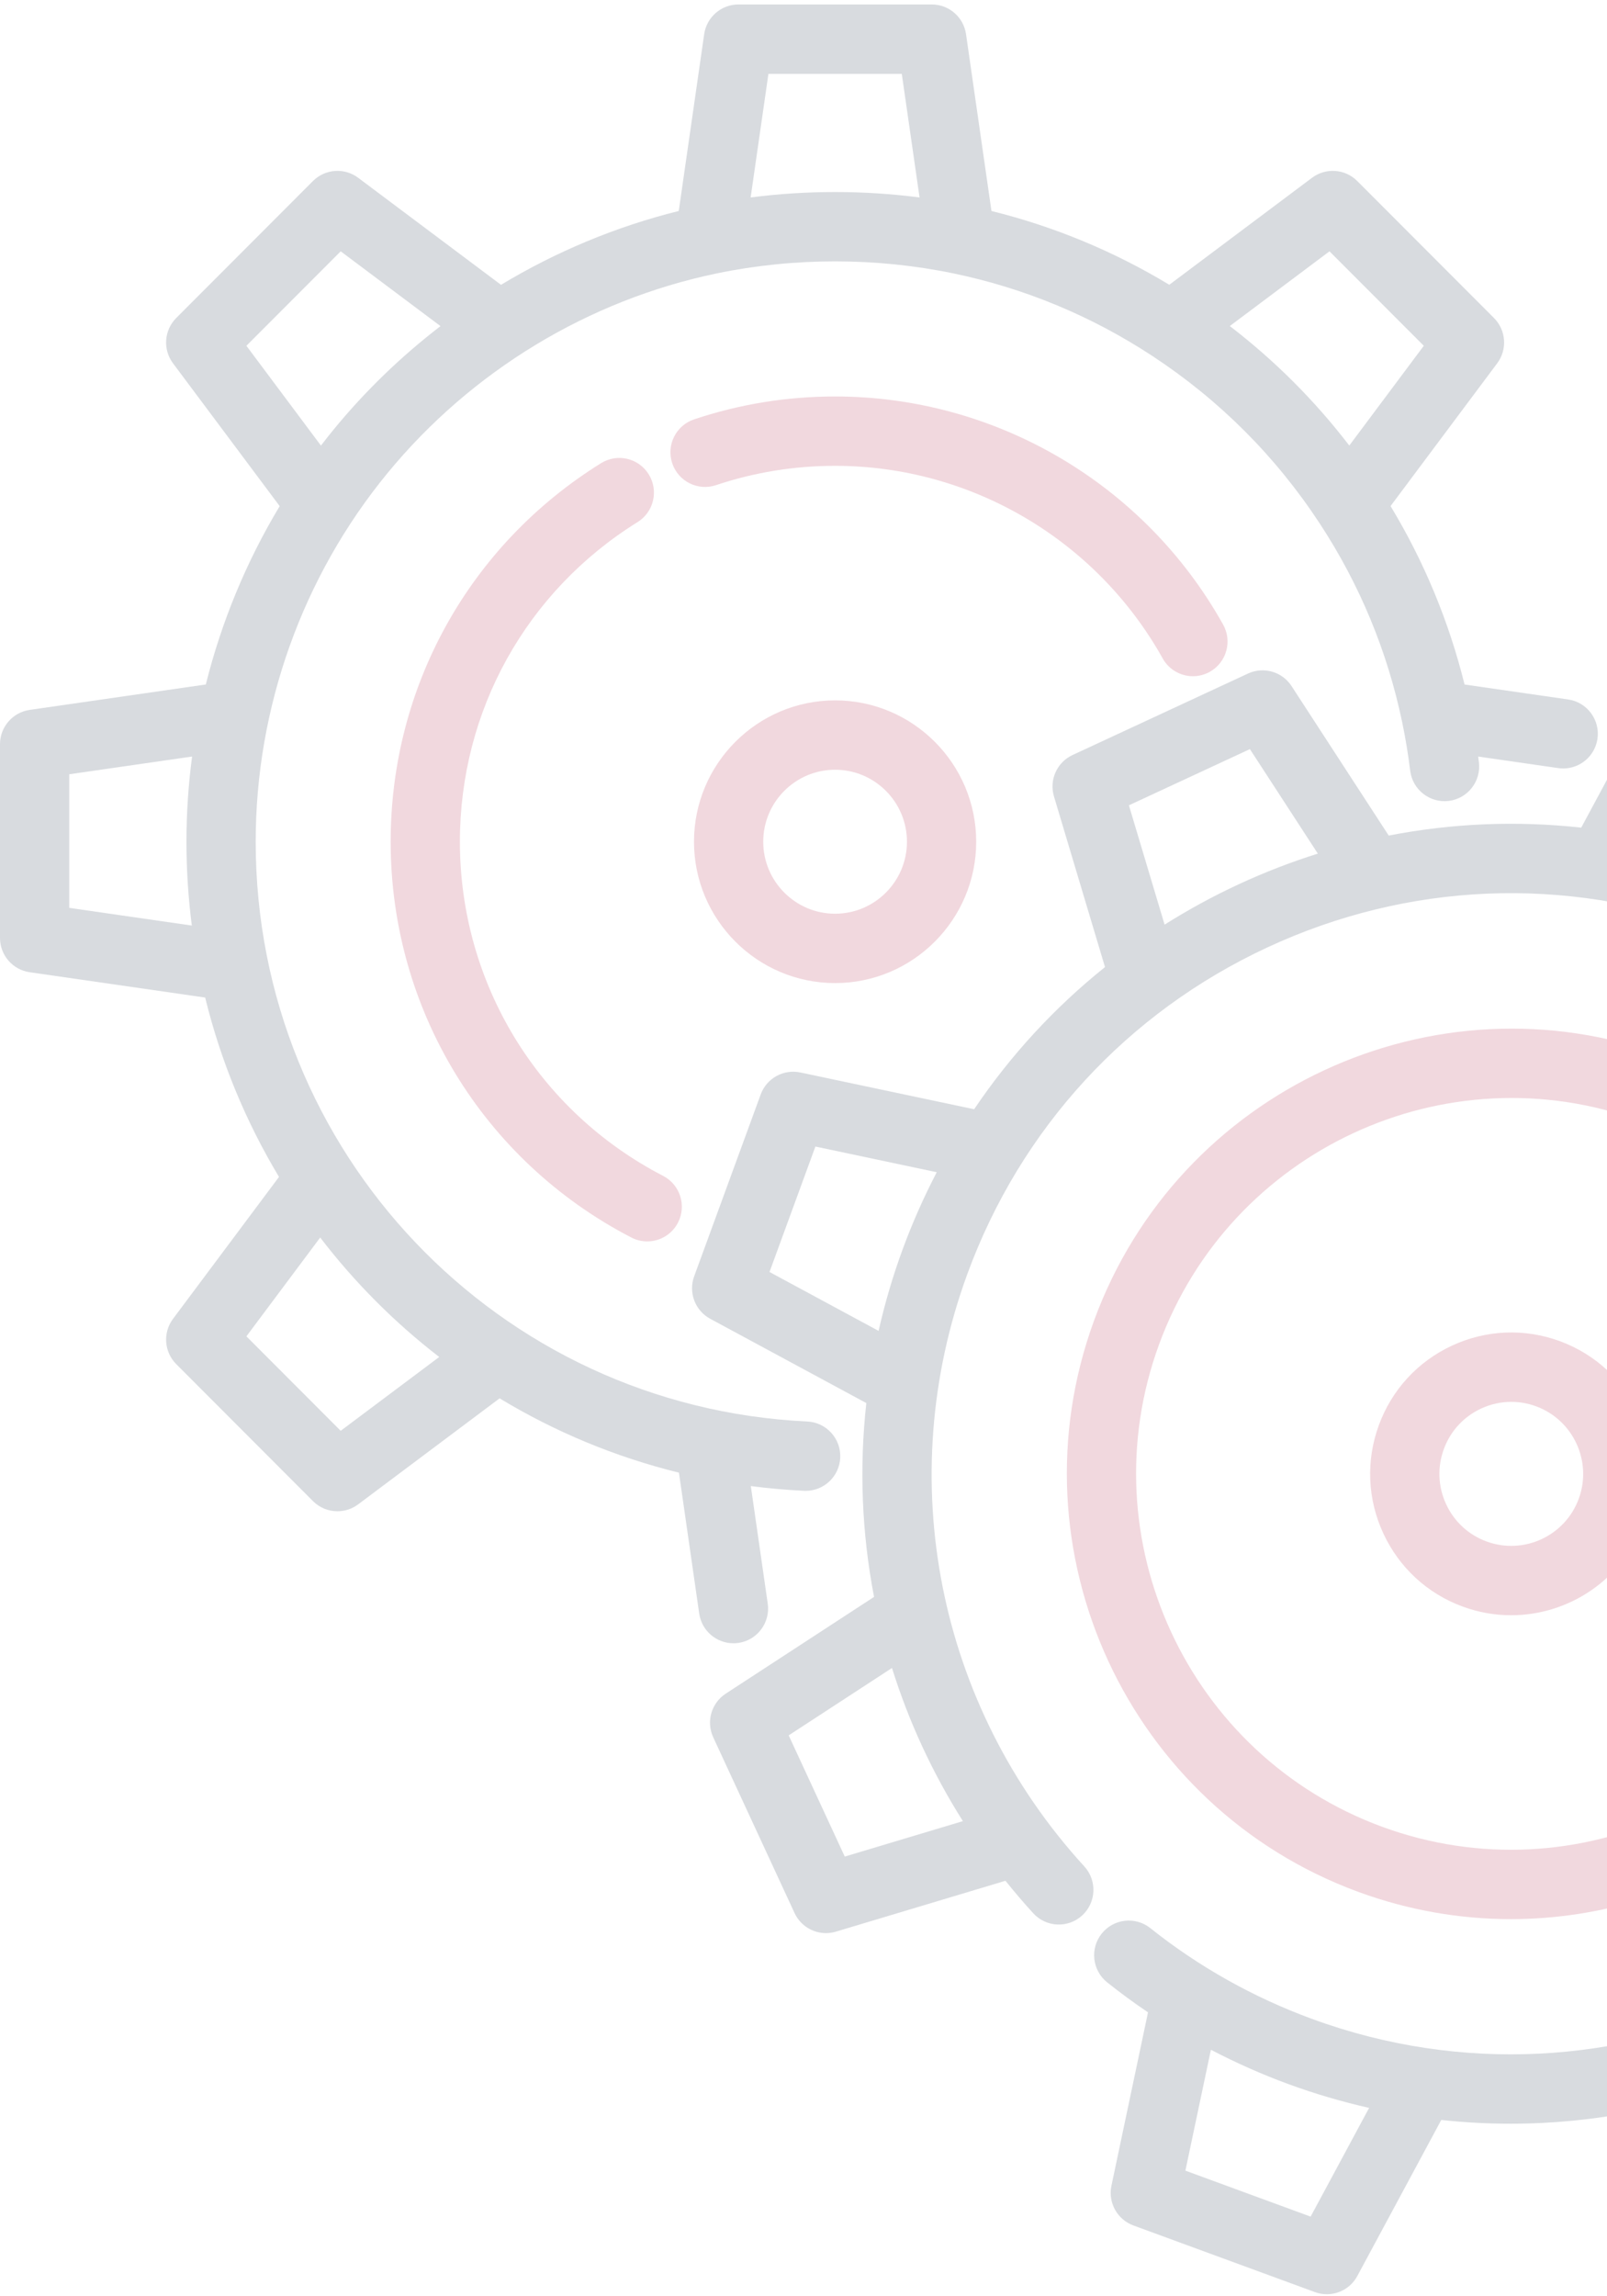 <?xml version="1.0" encoding="UTF-8"?>
<svg width="182px" height="260px" viewBox="0 0 182 260" version="1.1" xmlns="http://www.w3.org/2000/svg" xmlns:xlink="http://www.w3.org/1999/xlink">
    <!-- Generator: Sketch 52.5 (67469) - http://www.bohemiancoding.com/sketch -->
    <title>tools-and-utensils</title>
    <desc>Created with Sketch.</desc>
    <g id="desktop" stroke="none" stroke-width="1" fill="none" fill-rule="evenodd">
        <g id="aws" transform="translate(-1258, -2859)">
            <g id="Group-13" transform="translate(-91, 958)">
                <g id="tools-and-utensils" transform="translate(1349, 1901)">
                    <path d="M138.526,70.722 C129.628,54.79 112.789,44.892 94.58,44.892 C89.117,44.892 83.743,45.764 78.607,47.484 C76.553,48.172 75.445,50.397 76.132,52.453 C76.819,54.51 79.04,55.62 81.093,54.932 C85.426,53.481 89.963,52.745 94.579,52.745 C109.952,52.746 124.169,61.103 131.682,74.556 C132.4,75.842 133.734,76.566 135.108,76.566 C135.755,76.566 136.413,76.405 137.018,76.066 C138.908,75.007 139.583,72.614 138.526,70.722 Z" id="Path" fill="#F1D8DE"></path>
                    <path d="M75.102,133.143 C60.905,125.793 52.086,111.295 52.086,95.306 C52.085,80.475 59.608,66.946 72.208,59.115 C74.048,57.971 74.614,55.55 73.472,53.708 C72.331,51.865 69.914,51.298 68.074,52.442 C53.153,61.715 44.244,77.74 44.244,95.307 C44.244,114.244 54.689,131.415 71.501,140.12 C72.077,140.418 72.692,140.56 73.298,140.56 C74.718,140.56 76.088,139.785 76.784,138.436 C77.778,136.508 77.025,134.139 75.102,133.143 Z" id="Path" fill="#F1D8DE"></path>
                    <path d="M94.578,79.301 C85.766,79.301 78.598,86.481 78.598,95.306 C78.598,104.132 85.766,111.311 94.578,111.311 C103.39,111.311 110.558,104.131 110.558,95.306 C110.558,86.481 103.39,79.301 94.578,79.301 Z M94.578,103.458 C90.09,103.458 86.439,99.801 86.439,95.306 C86.439,90.811 90.09,87.155 94.578,87.155 C99.066,87.155 102.717,90.811 102.717,95.306 C102.717,99.802 99.066,103.458 94.578,103.458 Z" id="Shape" fill="#F1D8DE" fill-rule="nonzero"></path>
                    <path d="M177.598,79.198 L165.867,77.506 C164.1,70.373 161.291,63.599 157.487,57.301 L169.565,41.133 C170.733,39.57 170.577,37.385 169.198,36.004 L153.715,20.497 C152.336,19.116 150.155,18.96 148.593,20.13 L132.428,32.243 C126.142,28.449 119.39,25.648 112.287,23.89 L109.408,3.873 C109.13,1.94 107.477,0.506 105.528,0.506 L83.631,0.506 C81.682,0.506 80.029,1.94 79.751,3.873 L76.872,23.889 C69.77,25.654 62.982,28.487 56.741,32.25 L40.565,20.13 C39.004,18.96 36.822,19.117 35.444,20.498 L19.96,36.005 C18.581,37.386 18.425,39.57 19.593,41.134 L31.675,57.308 C27.898,63.587 25.081,70.401 23.31,77.501 L3.362,80.38 C1.432,80.658 0,82.314 0,84.266 L0,106.197 C0,108.149 1.432,109.805 3.362,110.083 L23.236,112.95 C25.01,120.2 27.856,127.028 31.598,133.258 L19.594,149.329 C18.426,150.892 18.582,153.077 19.961,154.458 L35.444,169.965 C36.204,170.726 37.208,171.115 38.217,171.115 C39.039,171.115 39.865,170.857 40.565,170.332 L56.582,158.33 C62.799,162.089 69.625,164.956 76.893,166.745 L79.188,182.695 C79.47,184.652 81.146,186.062 83.064,186.062 C83.25,186.063 83.438,186.05 83.628,186.023 C85.772,185.713 87.258,183.722 86.95,181.576 L85.034,168.263 C87.018,168.52 89.026,168.702 91.058,168.798 C91.122,168.802 91.184,168.803 91.247,168.803 C93.327,168.803 95.061,167.165 95.16,165.062 C95.262,162.895 93.592,161.056 91.429,160.953 C56.399,159.296 28.958,130.459 28.958,95.305 C28.958,80.106 34.259,65.286 43.883,53.574 C53.381,42.016 66.62,33.986 81.161,30.96 C89.943,29.139 99.205,29.138 107.991,30.959 C116.021,32.628 123.587,35.766 130.478,40.284 C138.085,45.275 144.471,51.66 149.459,59.262 C153.985,66.16 157.132,73.747 158.811,81.81 C159.185,83.607 159.487,85.442 159.71,87.264 C159.972,89.416 161.936,90.947 164.077,90.686 C166.226,90.423 167.756,88.465 167.494,86.312 C167.467,86.095 167.435,85.878 167.407,85.662 L176.482,86.97 C176.671,86.998 176.859,87.01 177.046,87.01 C178.963,87.01 180.64,85.6 180.921,83.643 C181.229,81.497 179.741,79.506 177.598,79.198 Z M21.724,104.798 L7.842,102.795 L7.842,87.668 L21.755,85.66 C21.333,88.846 21.117,92.068 21.117,95.305 C21.116,98.521 21.326,101.689 21.724,104.798 Z M49.743,153.647 L38.586,162.006 L27.906,151.31 L36.264,140.121 C40.149,145.193 44.681,149.742 49.743,153.647 Z M37.828,48.584 C37.323,49.198 36.832,49.824 36.348,50.453 L27.906,39.152 L38.586,28.456 L49.89,36.925 C45.464,40.323 41.407,44.228 37.828,48.584 Z M85.014,22.357 L87.027,8.36 C87.027,8.36 102.131,8.36 102.131,8.36 L104.144,22.358 C97.811,21.538 91.346,21.538 85.014,22.357 Z M139.281,36.917 L150.571,28.456 L161.251,39.152 L152.813,50.449 C148.904,45.355 144.376,40.827 139.281,36.917 Z" id="Shape" fill="#D8DBDF" fill-rule="nonzero"></path>
                    <path d="M213.746,140.003 C212.592,138.167 210.172,137.616 208.339,138.771 C206.506,139.926 205.956,142.351 207.109,144.185 C214.183,155.443 215.624,169.054 211.06,181.527 C202.997,203.561 178.54,214.916 156.541,206.843 C134.54,198.768 123.202,174.273 131.264,152.239 C139.325,130.205 163.782,118.848 185.783,126.923 C191.172,128.9 196.01,131.874 200.164,135.762 C201.745,137.243 204.228,137.158 205.706,135.574 C207.184,133.989 207.099,131.504 205.517,130.023 C200.592,125.415 194.86,121.891 188.482,119.55 C162.421,109.985 133.452,123.437 123.902,149.536 C114.352,175.636 127.783,204.651 153.842,214.216 C159.538,216.306 165.37,217.297 171.111,217.297 C191.636,217.296 210.96,204.624 218.423,184.229 C223.829,169.455 222.124,153.335 213.746,140.003 Z" id="Path" fill="#F1D8DE"></path>
                    <path d="M176.661,151.856 C172.652,150.384 168.312,150.565 164.441,152.363 C160.568,154.162 157.626,157.362 156.158,161.376 C154.689,165.39 154.868,169.737 156.664,173.616 C158.46,177.494 161.656,180.441 165.663,181.911 C167.471,182.575 169.323,182.889 171.145,182.889 C177.662,182.889 183.797,178.866 186.166,172.39 C189.199,164.105 184.935,154.892 176.661,151.856 Z M178.805,169.689 C177.261,173.91 172.577,176.084 168.361,174.538 C166.321,173.789 164.692,172.288 163.778,170.313 C162.864,168.337 162.771,166.123 163.52,164.079 C164.268,162.034 165.767,160.404 167.738,159.488 C168.829,158.983 169.991,158.728 171.158,158.728 C172.103,158.728 173.049,158.895 173.963,159.23 C178.176,160.776 180.349,165.468 178.805,169.689 Z" id="Shape" fill="#F1D8DE" fill-rule="nonzero"></path>
                    <path d="M261.939,184.303 L244.207,174.732 C244.997,167.352 244.649,159.997 243.263,152.894 L260.182,141.86 C261.815,140.795 262.419,138.689 261.6,136.918 L252.39,117.022 C251.57,115.25 249.574,114.351 247.707,114.912 L228.34,120.722 C223.824,115.092 218.45,110.091 212.324,105.94 L216.5,86.144 C216.903,84.234 215.844,82.317 214.013,81.645 L193.453,74.099 C191.62,73.427 189.577,74.205 188.652,75.923 L179.08,93.712 C171.802,92.909 164.467,93.21 157.279,94.609 L146.274,77.683 C145.21,76.047 143.106,75.443 141.34,76.264 L121.474,85.488 C119.705,86.309 118.808,88.307 119.367,90.178 L125.146,109.5 C119.417,114.091 114.43,119.507 110.325,125.597 L90.643,121.433 C88.735,121.03 86.822,122.091 86.151,123.925 L78.616,144.516 C77.945,146.349 78.722,148.398 80.438,149.324 L98.116,158.866 C97.297,166.232 97.608,173.625 98.99,180.812 L82.194,191.767 C80.56,192.832 79.956,194.938 80.776,196.709 L89.986,216.605 C90.642,218.022 92.05,218.881 93.543,218.881 C93.916,218.881 94.295,218.827 94.669,218.715 L113.873,212.953 C114.879,214.208 115.926,215.438 117.023,216.636 C118.487,218.235 120.966,218.344 122.563,216.879 C124.159,215.414 124.268,212.931 122.805,211.331 C106.154,193.127 101.074,167.432 109.549,144.271 C115.58,127.788 127.659,114.645 143.56,107.261 C159.462,99.878 177.282,99.137 193.739,105.178 C227.712,117.647 245.222,155.473 232.773,189.498 C220.323,223.523 182.557,241.061 148.581,228.591 C141.928,226.149 135.77,222.691 130.279,218.315 C128.584,216.964 126.118,217.245 124.769,218.942 C123.421,220.639 123.702,223.109 125.396,224.46 C126.893,225.654 128.435,226.783 130.017,227.852 L125.876,247.483 C125.473,249.393 126.533,251.31 128.363,251.982 L148.923,259.528 C149.366,259.691 149.822,259.768 150.271,259.768 C151.678,259.768 153.023,259.007 153.723,257.704 L163.231,240.036 C165.856,240.322 168.477,240.462 171.086,240.462 C175.837,240.462 180.544,239.994 185.144,239.091 L196.1,255.944 C196.845,257.089 198.097,257.728 199.388,257.728 C199.943,257.728 200.504,257.61 201.035,257.363 L220.9,248.139 C222.67,247.318 223.567,245.32 223.007,243.449 L217.237,224.161 C222.888,219.617 227.901,214.203 232.059,208.031 L251.73,212.194 C252.002,212.252 252.274,212.279 252.543,212.279 C254.159,212.279 255.647,211.274 256.222,209.703 L263.757,189.112 C264.431,187.278 263.655,185.23 261.939,184.303 Z M109.053,206.201 L95.674,210.215 L89.321,196.491 L101.02,188.861 C102.915,194.916 105.602,200.746 109.053,206.201 Z M102.188,141.568 C101.087,144.577 100.199,147.625 99.504,150.692 L87.15,144.024 L92.347,129.82 L106.09,132.728 C104.612,135.565 103.305,138.514 102.188,141.568 Z M140.263,100.135 C137.355,101.486 134.564,103.011 131.895,104.694 L127.854,91.183 L141.557,84.82 L149.25,96.652 C146.207,97.611 143.205,98.769 140.263,100.135 Z M205.206,101.684 C202.407,100.22 199.482,98.919 196.439,97.802 C193.411,96.691 190.341,95.789 187.247,95.087 L193.943,82.644 L208.125,87.849 L205.206,101.684 Z M148.434,250.982 L134.252,245.776 L137.14,232.087 C139.958,233.557 142.874,234.858 145.885,235.964 C148.922,237.079 151.986,237.976 155.059,238.67 L148.434,250.982 Z M200.821,248.807 L193.172,237.043 C199.267,235.117 205.096,232.408 210.497,228.985 L214.524,242.445 L200.821,248.807 Z M233.156,127.477 L246.704,123.411 L253.056,137.135 L241.217,144.856 C239.292,138.741 236.581,132.894 233.156,127.477 Z M250.031,203.807 L236.294,200.9 C237.739,198.118 239.032,195.221 240.137,192.199 C241.26,189.13 242.163,186.033 242.858,182.926 L255.229,189.603 L250.031,203.807 Z" id="Shape" fill="#D8DBDF" fill-rule="nonzero"></path>
                </g>
            </g>
        </g>
    </g>
</svg>